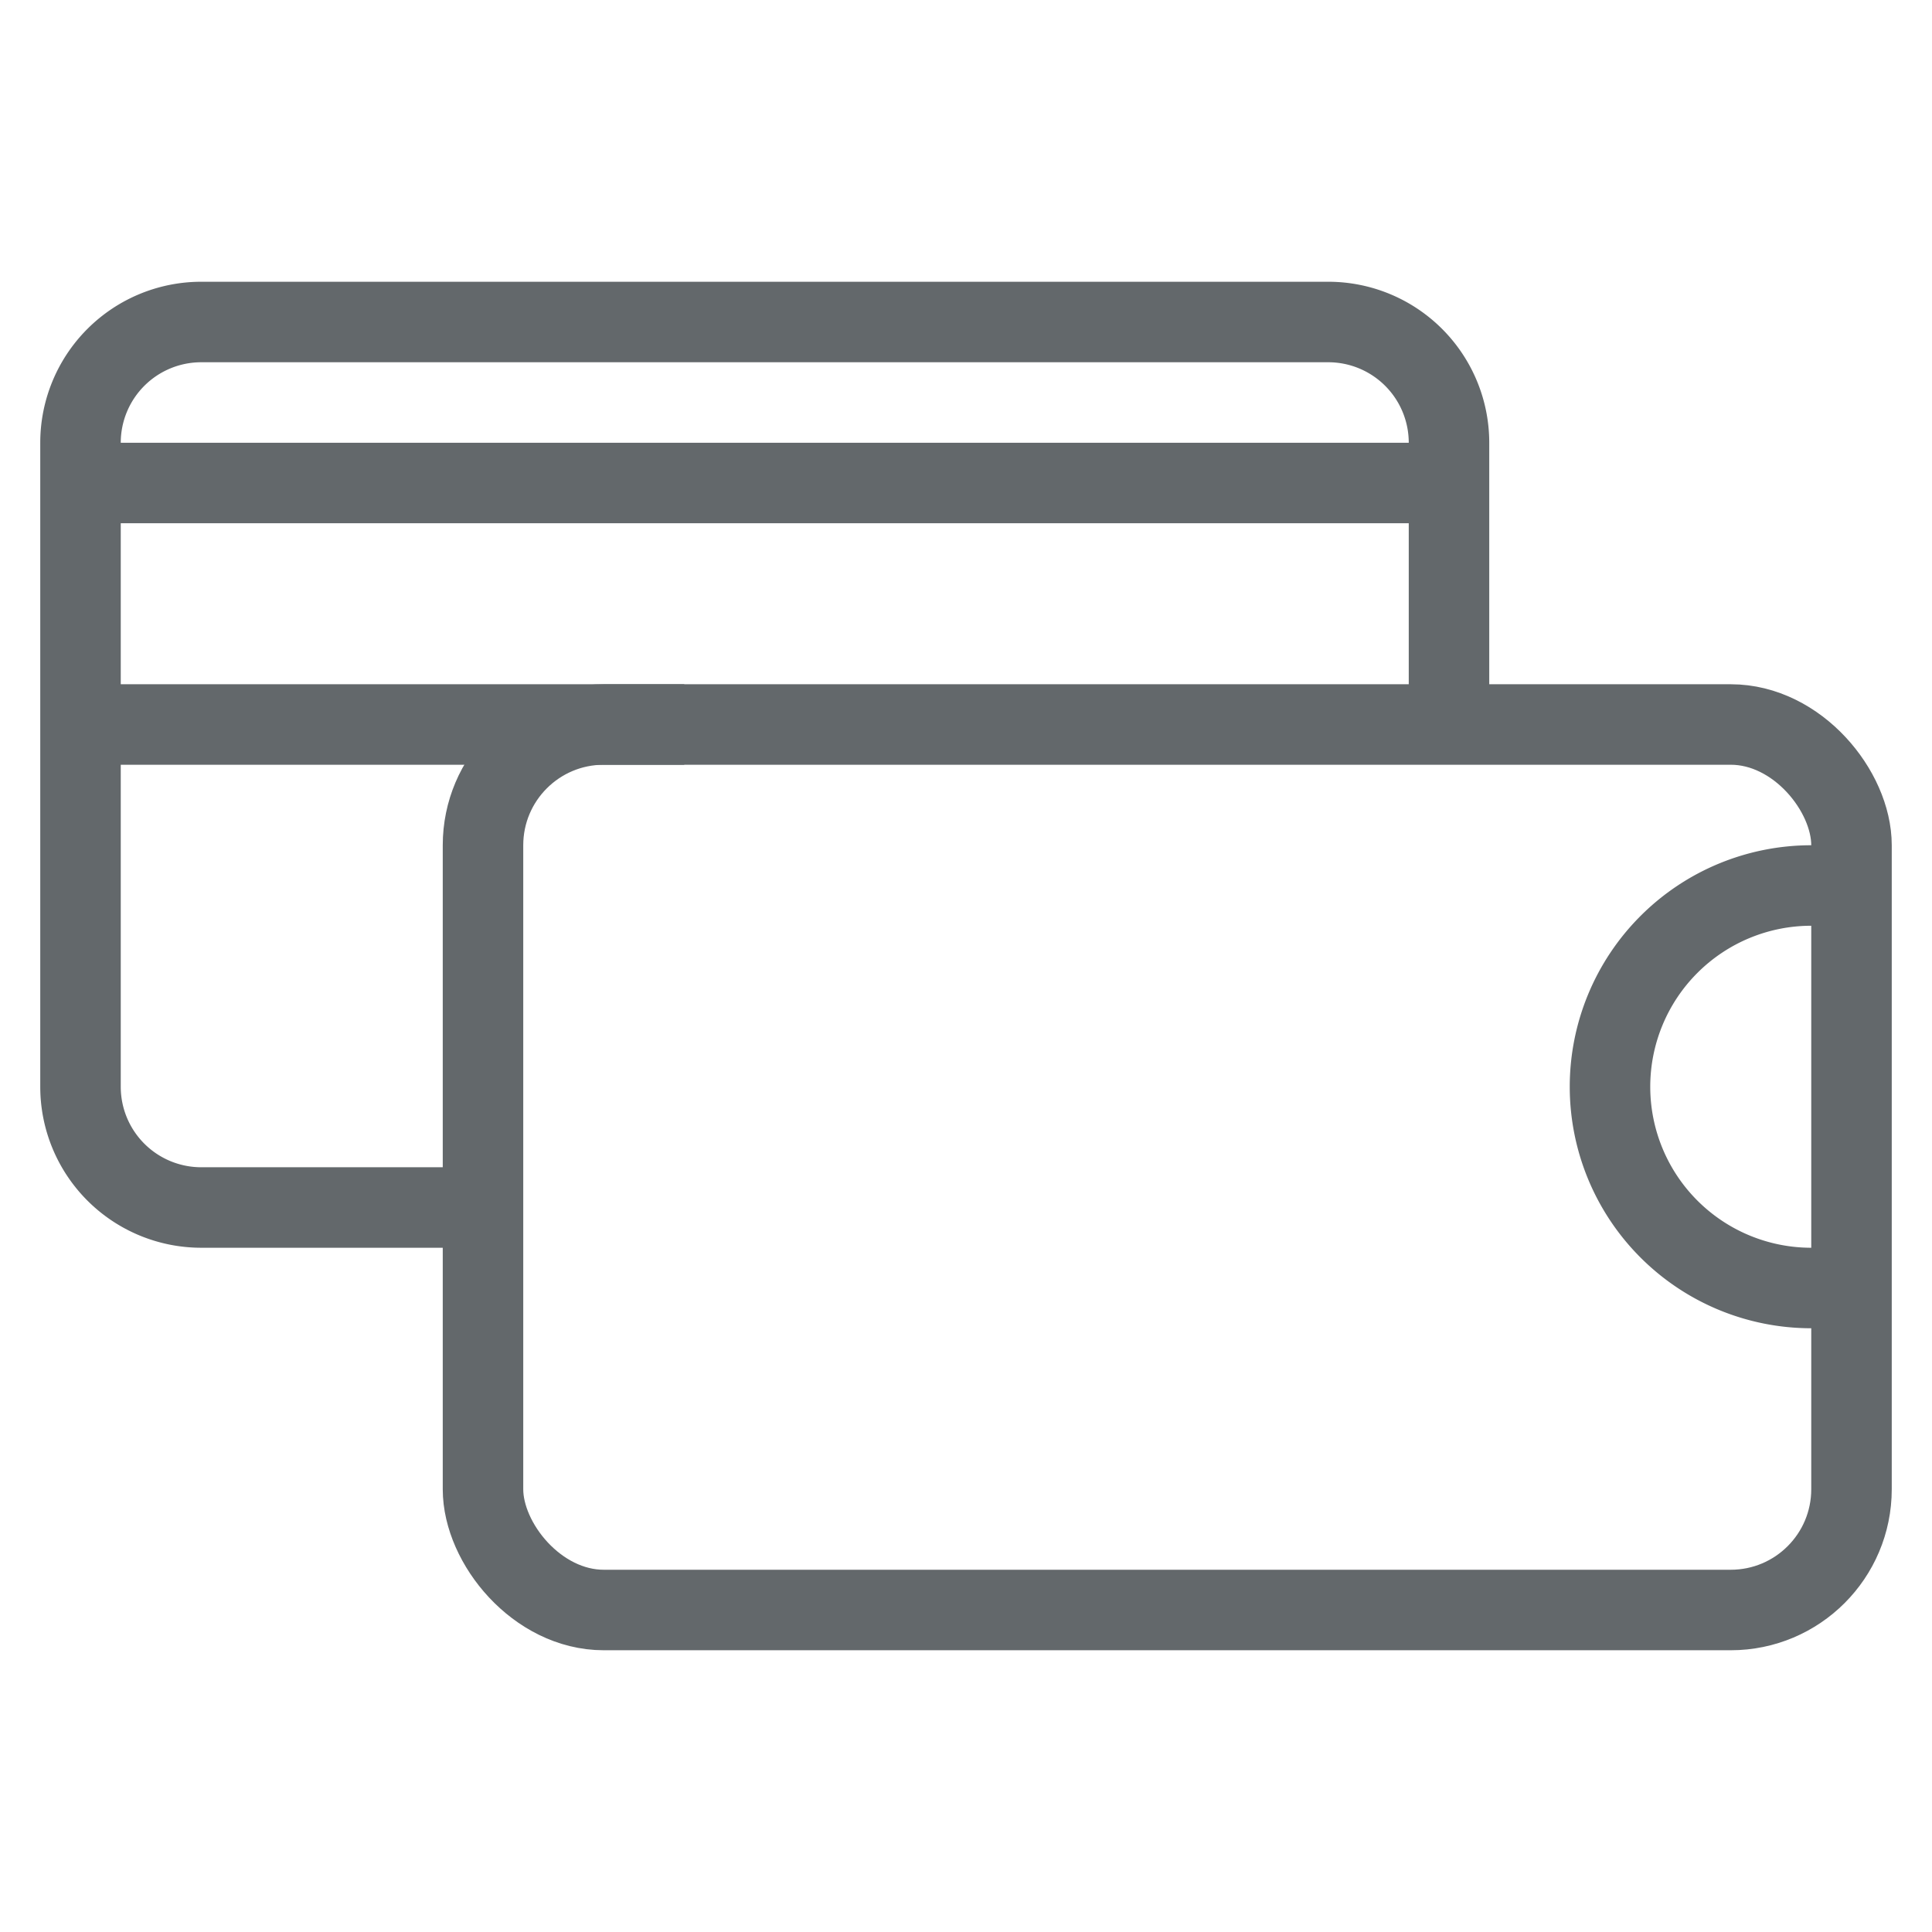 <svg xmlns="http://www.w3.org/2000/svg" width="24" height="24"><g fill="none" fill-rule="evenodd" stroke="#63686B"><path d="M6 15H2.5A1.5 1.5 0 0 1 1 13.5v-8A1.5 1.5 0 0 1 2.5 4h14A1.5 1.5 0 0 1 18 5.5V9M1 6h17M1 9h7.5"/><g transform="translate(6 9)"><rect width="17" height="11" rx="1.5"/><path stroke-linecap="square" d="M16.5 7a2.5 2.5 0 0 1 0-5"/></g></g></svg>